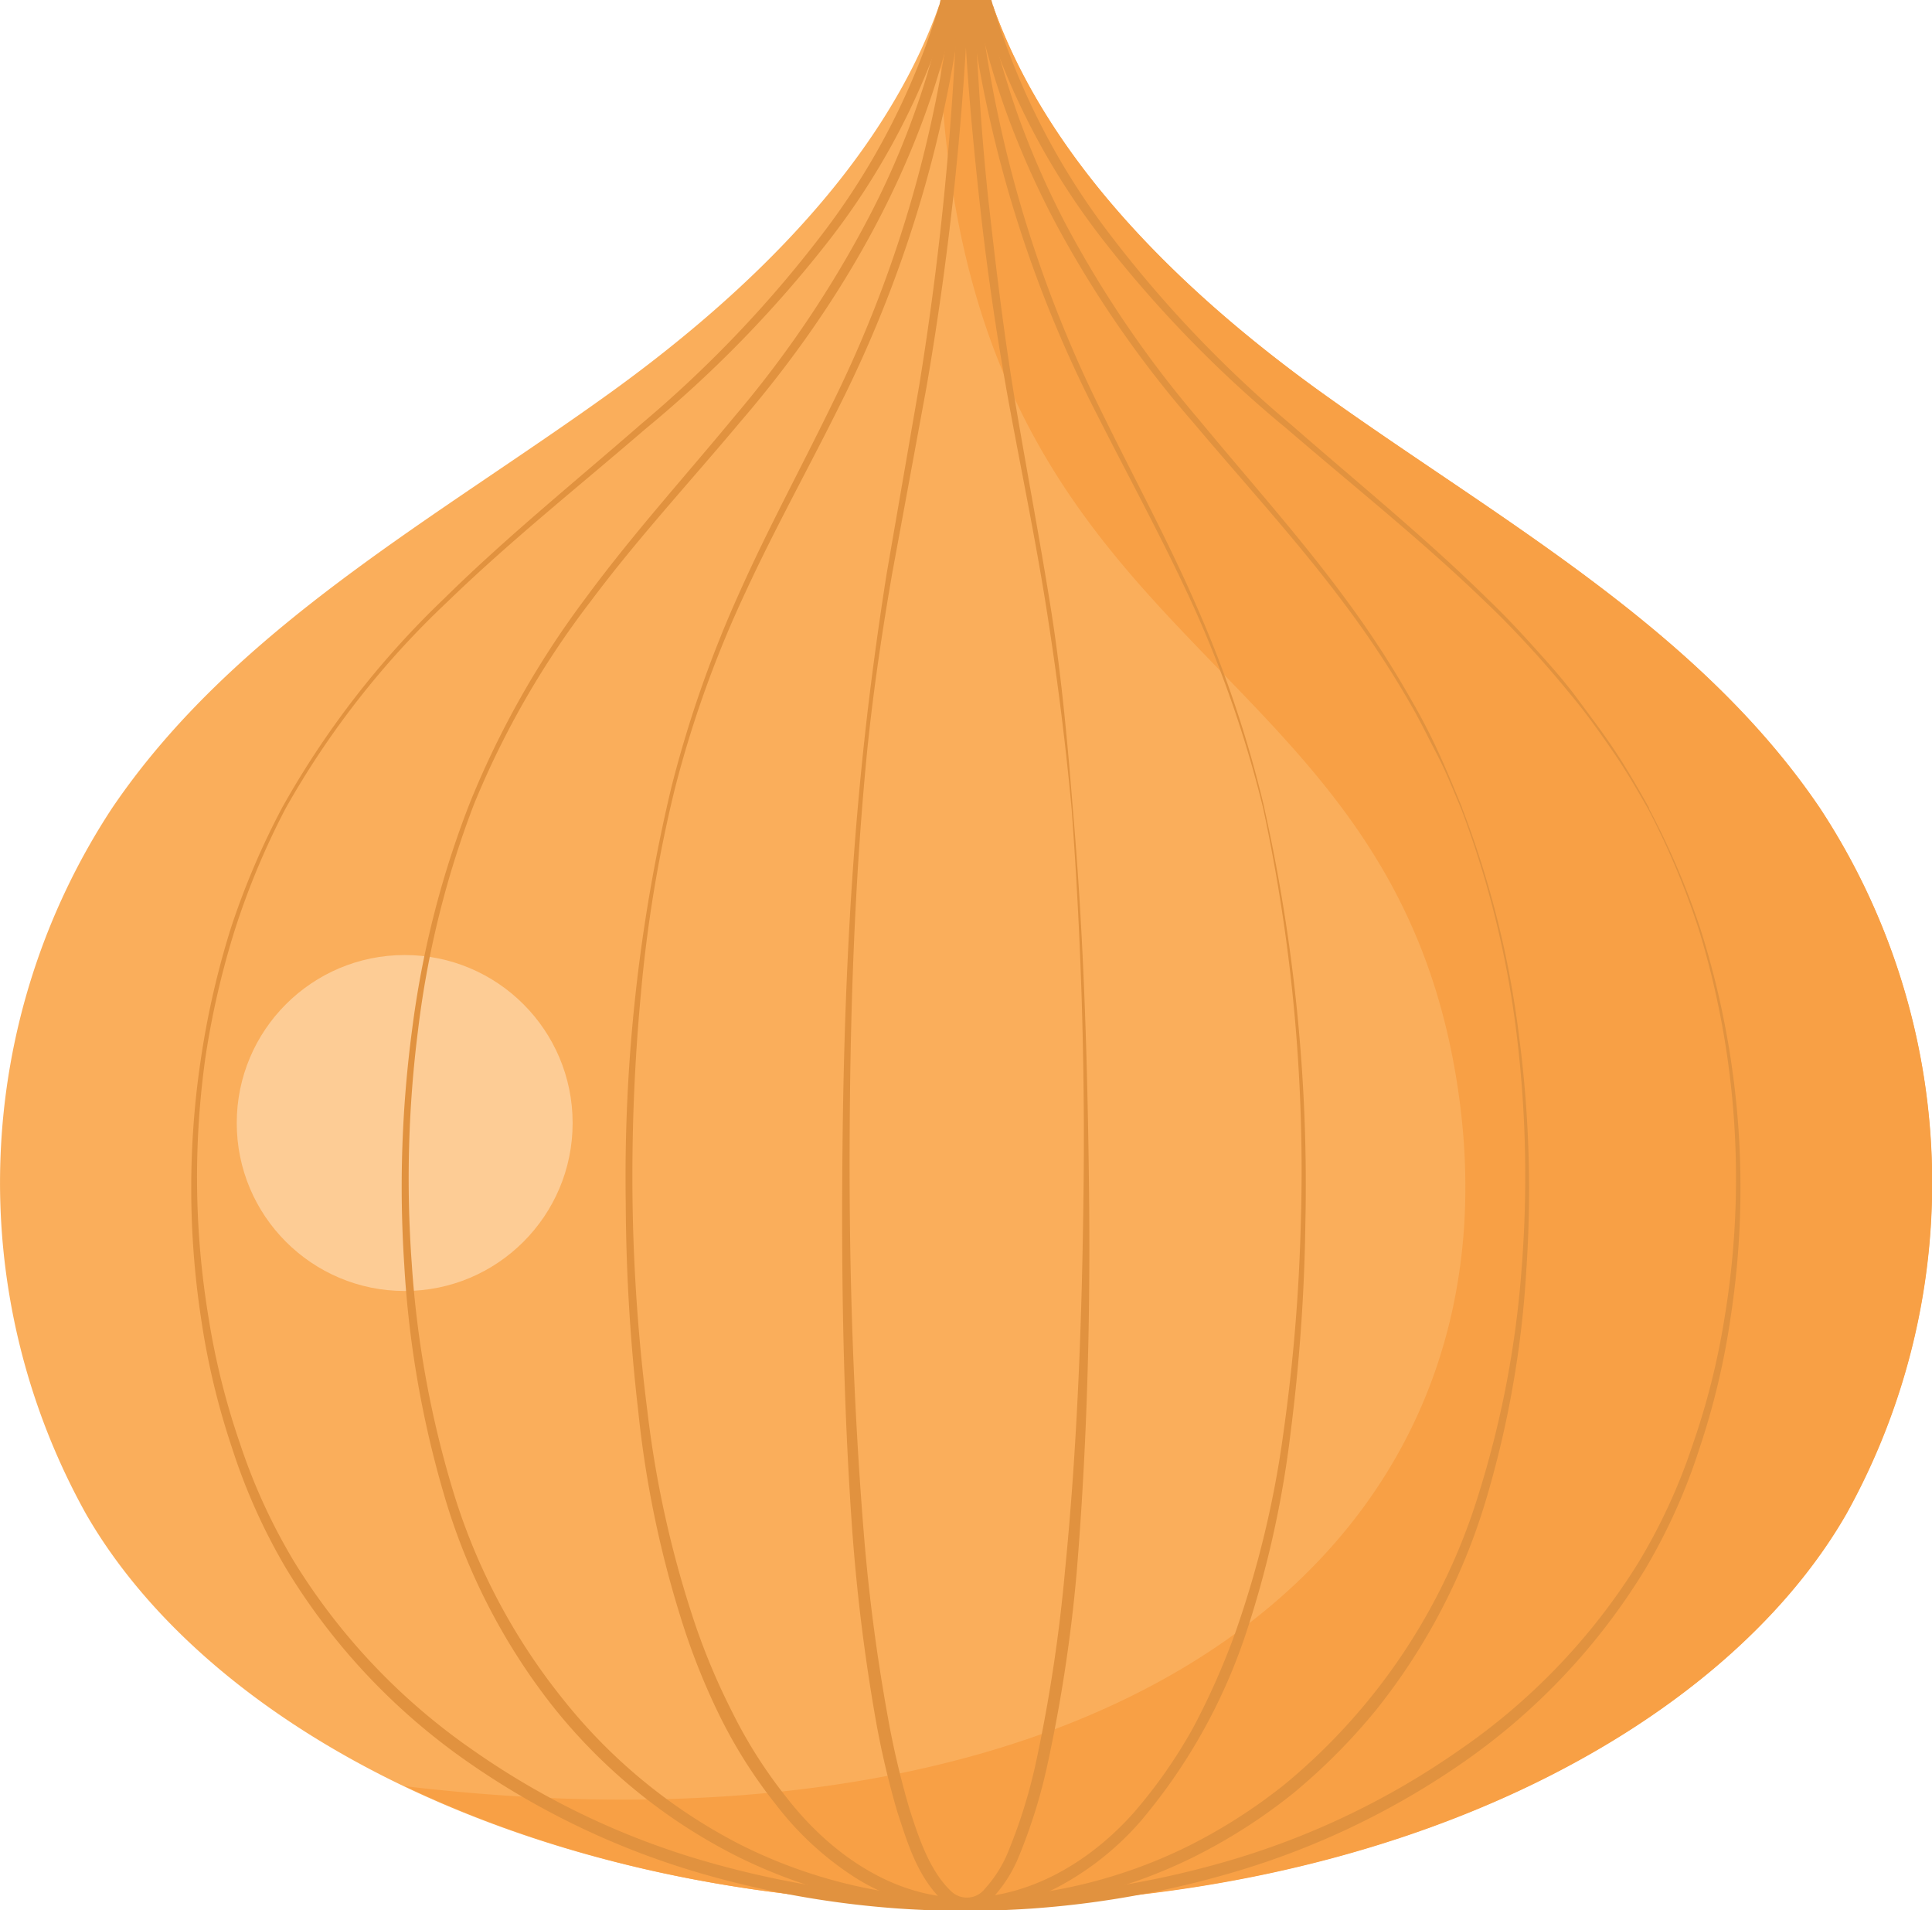 <svg xmlns="http://www.w3.org/2000/svg" viewBox="0 0 130.57 129.07"><defs><style>.cls-1{fill:#faae5b;}.cls-2{fill:#fdcc95;}.cls-3{fill:#f8a045;}.cls-4{fill:#e1923f;}</style></defs><title>onion</title><g id="Layer_2" data-name="Layer 2"><g id="Layer_1-2" data-name="Layer 1"><path class="cls-1" d="M123,54.61C114.71,42.35,101.09,35,89.1,26.37c-9.29-6.72-18.28-15.49-22-26H63.47c-3.73,10.49-12.71,19.26-22,26-12,8.67-25.61,16-33.9,28.24a46.05,46.05,0,0,0-1.76,47.68c8.35,14.53,30.44,26.38,59.48,26.38s51.13-11.85,59.48-26.38A46.05,46.05,0,0,0,123,54.61Z"/><circle class="cls-2" cx="27.35" cy="75.88" r="11.35"/><path class="cls-3" d="M123,54.61C114.71,42.35,101.09,35,89.1,26.37c-9.29-6.72-18.28-15.49-22-26H63.47c0,44.42,29.71,41.64,34.9,72.19,5.44,32-22.92,53.84-71,48.13,10.27,4.9,23.2,8,37.93,8,29,0,51.13-11.85,59.48-26.38A46.05,46.05,0,0,0,123,54.61Z"/><path class="cls-4" d="M111.37,54.63c-.74-1.29-1.48-2.57-2.32-3.79s-1.69-2.43-2.63-3.58-1.89-2.28-2.89-3.37-2-2.14-3.1-3.18C96.18,36.59,91.53,32.9,87,29A81.18,81.18,0,0,1,74.6,16.28,48.9,48.9,0,0,1,66.37.49l.36.27h-2.9L64.2.48A48.89,48.89,0,0,1,56,16.28,81,81,0,0,1,43.6,29c-4.49,3.87-9.13,7.56-13.38,11.68A58.68,58.68,0,0,0,19.31,54.61a51.8,51.8,0,0,0-3.42,8.16,57.23,57.23,0,0,0-2,8.63A58.1,58.1,0,0,0,14.09,89a50,50,0,0,0,2.14,8.57,39.53,39.53,0,0,0,3.68,8A42.7,42.7,0,0,0,32,118.28a52.86,52.86,0,0,0,15.86,7.54,63.38,63.38,0,0,0,34.86,0,53.2,53.2,0,0,0,15.85-7.53,42.63,42.63,0,0,0,12.11-12.63,39.2,39.2,0,0,0,3.7-8,49.59,49.59,0,0,0,2.16-8.56,57.57,57.57,0,0,0-1.73-26.3A52.56,52.56,0,0,0,111.37,54.63Zm.07,0a52.69,52.69,0,0,1,3.49,8.17,57.84,57.84,0,0,1,2,26.41,50.16,50.16,0,0,1-2.08,8.67,39.76,39.76,0,0,1-3.66,8.14A43.37,43.37,0,0,1,99,119a53.7,53.7,0,0,1-16.11,7.64,64.19,64.19,0,0,1-35.31,0,53.65,53.65,0,0,1-16.08-7.67,43.14,43.14,0,0,1-12.17-13,40.12,40.12,0,0,1-3.65-8.14,50.46,50.46,0,0,1-2.08-8.67,58.71,58.71,0,0,1,0-17.77,57.64,57.64,0,0,1,2-8.67,52.09,52.09,0,0,1,3.49-8.19A60.17,60.17,0,0,1,30,40.46c4.23-4.17,8.85-7.9,13.31-11.79A80.54,80.54,0,0,0,55.5,15.91a48.21,48.21,0,0,0,8-15.63L63.56,0H67l.08.28a48.23,48.23,0,0,0,8,15.65A80.68,80.68,0,0,0,87.3,28.73c4.46,3.9,9.08,7.64,13.31,11.81,1.05,1,2.09,2.11,3.08,3.21s2,2.22,2.87,3.4,1.78,2.37,2.6,3.61S110.72,53.29,111.45,54.59Z"/><path class="cls-4" d="M98.74,54.62c-.52-1.22-1-2.45-1.62-3.64s-1.19-2.37-1.86-3.52a66,66,0,0,0-4.39-6.64c-3.18-4.26-6.78-8.18-10.21-12.25a73.66,73.66,0,0,1-9.12-13.12,59.58,59.58,0,0,1-3.32-7.29c-.47-1.25-.89-2.52-1.27-3.81s-.7-2.59-1-3.89l.37.3h-2.1l.37-.3c-2.18,10.47-7.64,20-14.52,28-3.4,4.06-7,7.95-10.15,12.17a59.64,59.64,0,0,0-7.87,13.67,64,64,0,0,0-3.8,15.32,79.65,79.65,0,0,0-.42,15.79,68.43,68.43,0,0,0,2.84,15.5A41.76,41.76,0,0,0,38,114.75a36.69,36.69,0,0,0,12,9.87,33.91,33.91,0,0,0,30.24.15,36.77,36.77,0,0,0,6.59-4.21,41,41,0,0,0,13-19.29,67.47,67.47,0,0,0,3-15.49,79.22,79.22,0,0,0-.32-15.8A64.93,64.93,0,0,0,98.74,54.62Zm.08,0A65.07,65.07,0,0,1,102.66,70a79.54,79.54,0,0,1,.49,15.86,68.08,68.08,0,0,1-2.77,15.64A41.9,41.9,0,0,1,93,115.54a40.79,40.79,0,0,1-5.65,5.67,37.52,37.52,0,0,1-6.75,4.3,34.71,34.71,0,0,1-31-.19,37.47,37.47,0,0,1-12.29-10.09,42.22,42.22,0,0,1-7.27-14.13,69,69,0,0,1-2.72-15.65,80.56,80.56,0,0,1,.53-15.87,64.28,64.28,0,0,1,3.92-15.37,61.45,61.45,0,0,1,7.81-13.8c3.14-4.27,6.7-8.2,10.06-12.27a72.94,72.94,0,0,0,8.86-13.05A55.64,55.64,0,0,0,63.87.31l.06-.3h2.72l.06.31q.4,1.94.93,3.85c.37,1.27.77,2.53,1.21,3.77a59.1,59.1,0,0,0,3.2,7.25A73.17,73.17,0,0,0,81,28.32c3.38,4.1,6.95,8.06,10.09,12.36a66.28,66.28,0,0,1,4.34,6.7q1,1.73,1.83,3.55C97.81,52.13,98.31,53.36,98.82,54.59Z"/><path class="cls-4" d="M85.37,54.62A78,78,0,0,0,80.67,41c-2-4.4-4.32-8.62-6.5-12.93A84,84,0,0,1,65.54.43l.37.33H64.65L65,.43a84.06,84.06,0,0,1-8.27,27c-2.1,4.23-4.39,8.34-6.36,12.61a75.14,75.14,0,0,0-4.76,13.25,92.2,92.2,0,0,0-2.3,13.9,131.93,131.93,0,0,0-.56,14.09,125.75,125.75,0,0,0,1,14.05,71.15,71.15,0,0,0,3,13.72,44.8,44.8,0,0,0,2.66,6.48,32.34,32.34,0,0,0,3.72,5.89c2.81,3.63,6.88,6.59,11.5,6.8s8.93-2.29,12-5.75a33.83,33.83,0,0,0,4-5.72,49.5,49.5,0,0,0,2.84-6.39,68.09,68.09,0,0,0,3.28-13.64,123.17,123.17,0,0,0,1.16-14A116.67,116.67,0,0,0,85.37,54.62Zm.08,0a116.94,116.94,0,0,1,2.77,28.08,124,124,0,0,1-1,14.12,68.81,68.81,0,0,1-3.11,13.83,38.39,38.39,0,0,1-7,12.38,19.59,19.59,0,0,1-5.61,4.47,13.65,13.65,0,0,1-7,1.54,14.16,14.16,0,0,1-6.82-2.25,21,21,0,0,1-5.25-4.87,33.11,33.11,0,0,1-3.8-6A45.58,45.58,0,0,1,46,109.28,70.7,70.7,0,0,1,43.14,95.4a126.39,126.39,0,0,1-.85-14.13,113.43,113.43,0,0,1,3.08-28.06,79.14,79.14,0,0,1,4.68-13.34c1.93-4.31,4.19-8.45,6.24-12.68a83.5,83.5,0,0,0,8-26.86l0-.33h1.92l0,.33c.17,1.19.31,2.38.51,3.57s.41,2.37.66,3.54q.73,3.53,1.77,7a85.41,85.41,0,0,0,5.31,13.41c2.12,4.33,4.43,8.58,6.36,13A78.17,78.17,0,0,1,85.45,54.6Z"/><path class="cls-4" d="M72.42,54.61c-.42-4.54-1-9.06-1.71-13.56s-1.64-9-2.46-13.45-1.5-9-2-13.54S65.32,5,65.14.4l.37.35h-.45L65.43.4a209.3,209.3,0,0,1-2.81,25.73L60.28,38.84c-.73,4.24-1.36,8.51-1.76,12.79-.8,8.58-1.07,17.2-1.1,25.81s.25,17.23.93,25.81A126.32,126.32,0,0,0,60,116a57.59,57.59,0,0,0,1.47,6.24c.64,2,1.36,4.14,2.77,5.51a1.54,1.54,0,0,0,2.33-.14,8.51,8.51,0,0,0,1.61-2.6,35.66,35.66,0,0,0,1.87-6.1,107.41,107.41,0,0,0,1.92-12.72c.85-8.56,1.16-17.17,1.26-25.79S73.06,63.2,72.42,54.61Zm.08,0c.75,8.59,1,17.21,1.1,25.83s-.13,17.26-.84,25.87a104.46,104.46,0,0,1-1.95,12.83,36.45,36.45,0,0,1-1.93,6.24,9.24,9.24,0,0,1-1.79,2.85,3.27,3.27,0,0,1-.73.55,2.22,2.22,0,0,1-.92.28,2.39,2.39,0,0,1-1.77-.66c-1.7-1.68-2.32-3.84-3-5.89a58.37,58.37,0,0,1-1.49-6.33,127,127,0,0,1-1.59-12.87c-.61-8.61-.74-17.24-.65-25.87s.44-17.25,1.31-25.83c.43-4.29,1-8.57,1.67-12.83L62.13,26A209.44,209.44,0,0,0,64.69.37V0h1.16l0,.36c.23,4.55.49,9.09,1,13.62s1.05,9,1.82,13.54S70.28,36.5,71,41,72.14,50.06,72.5,54.6Z"/></g></g></svg>